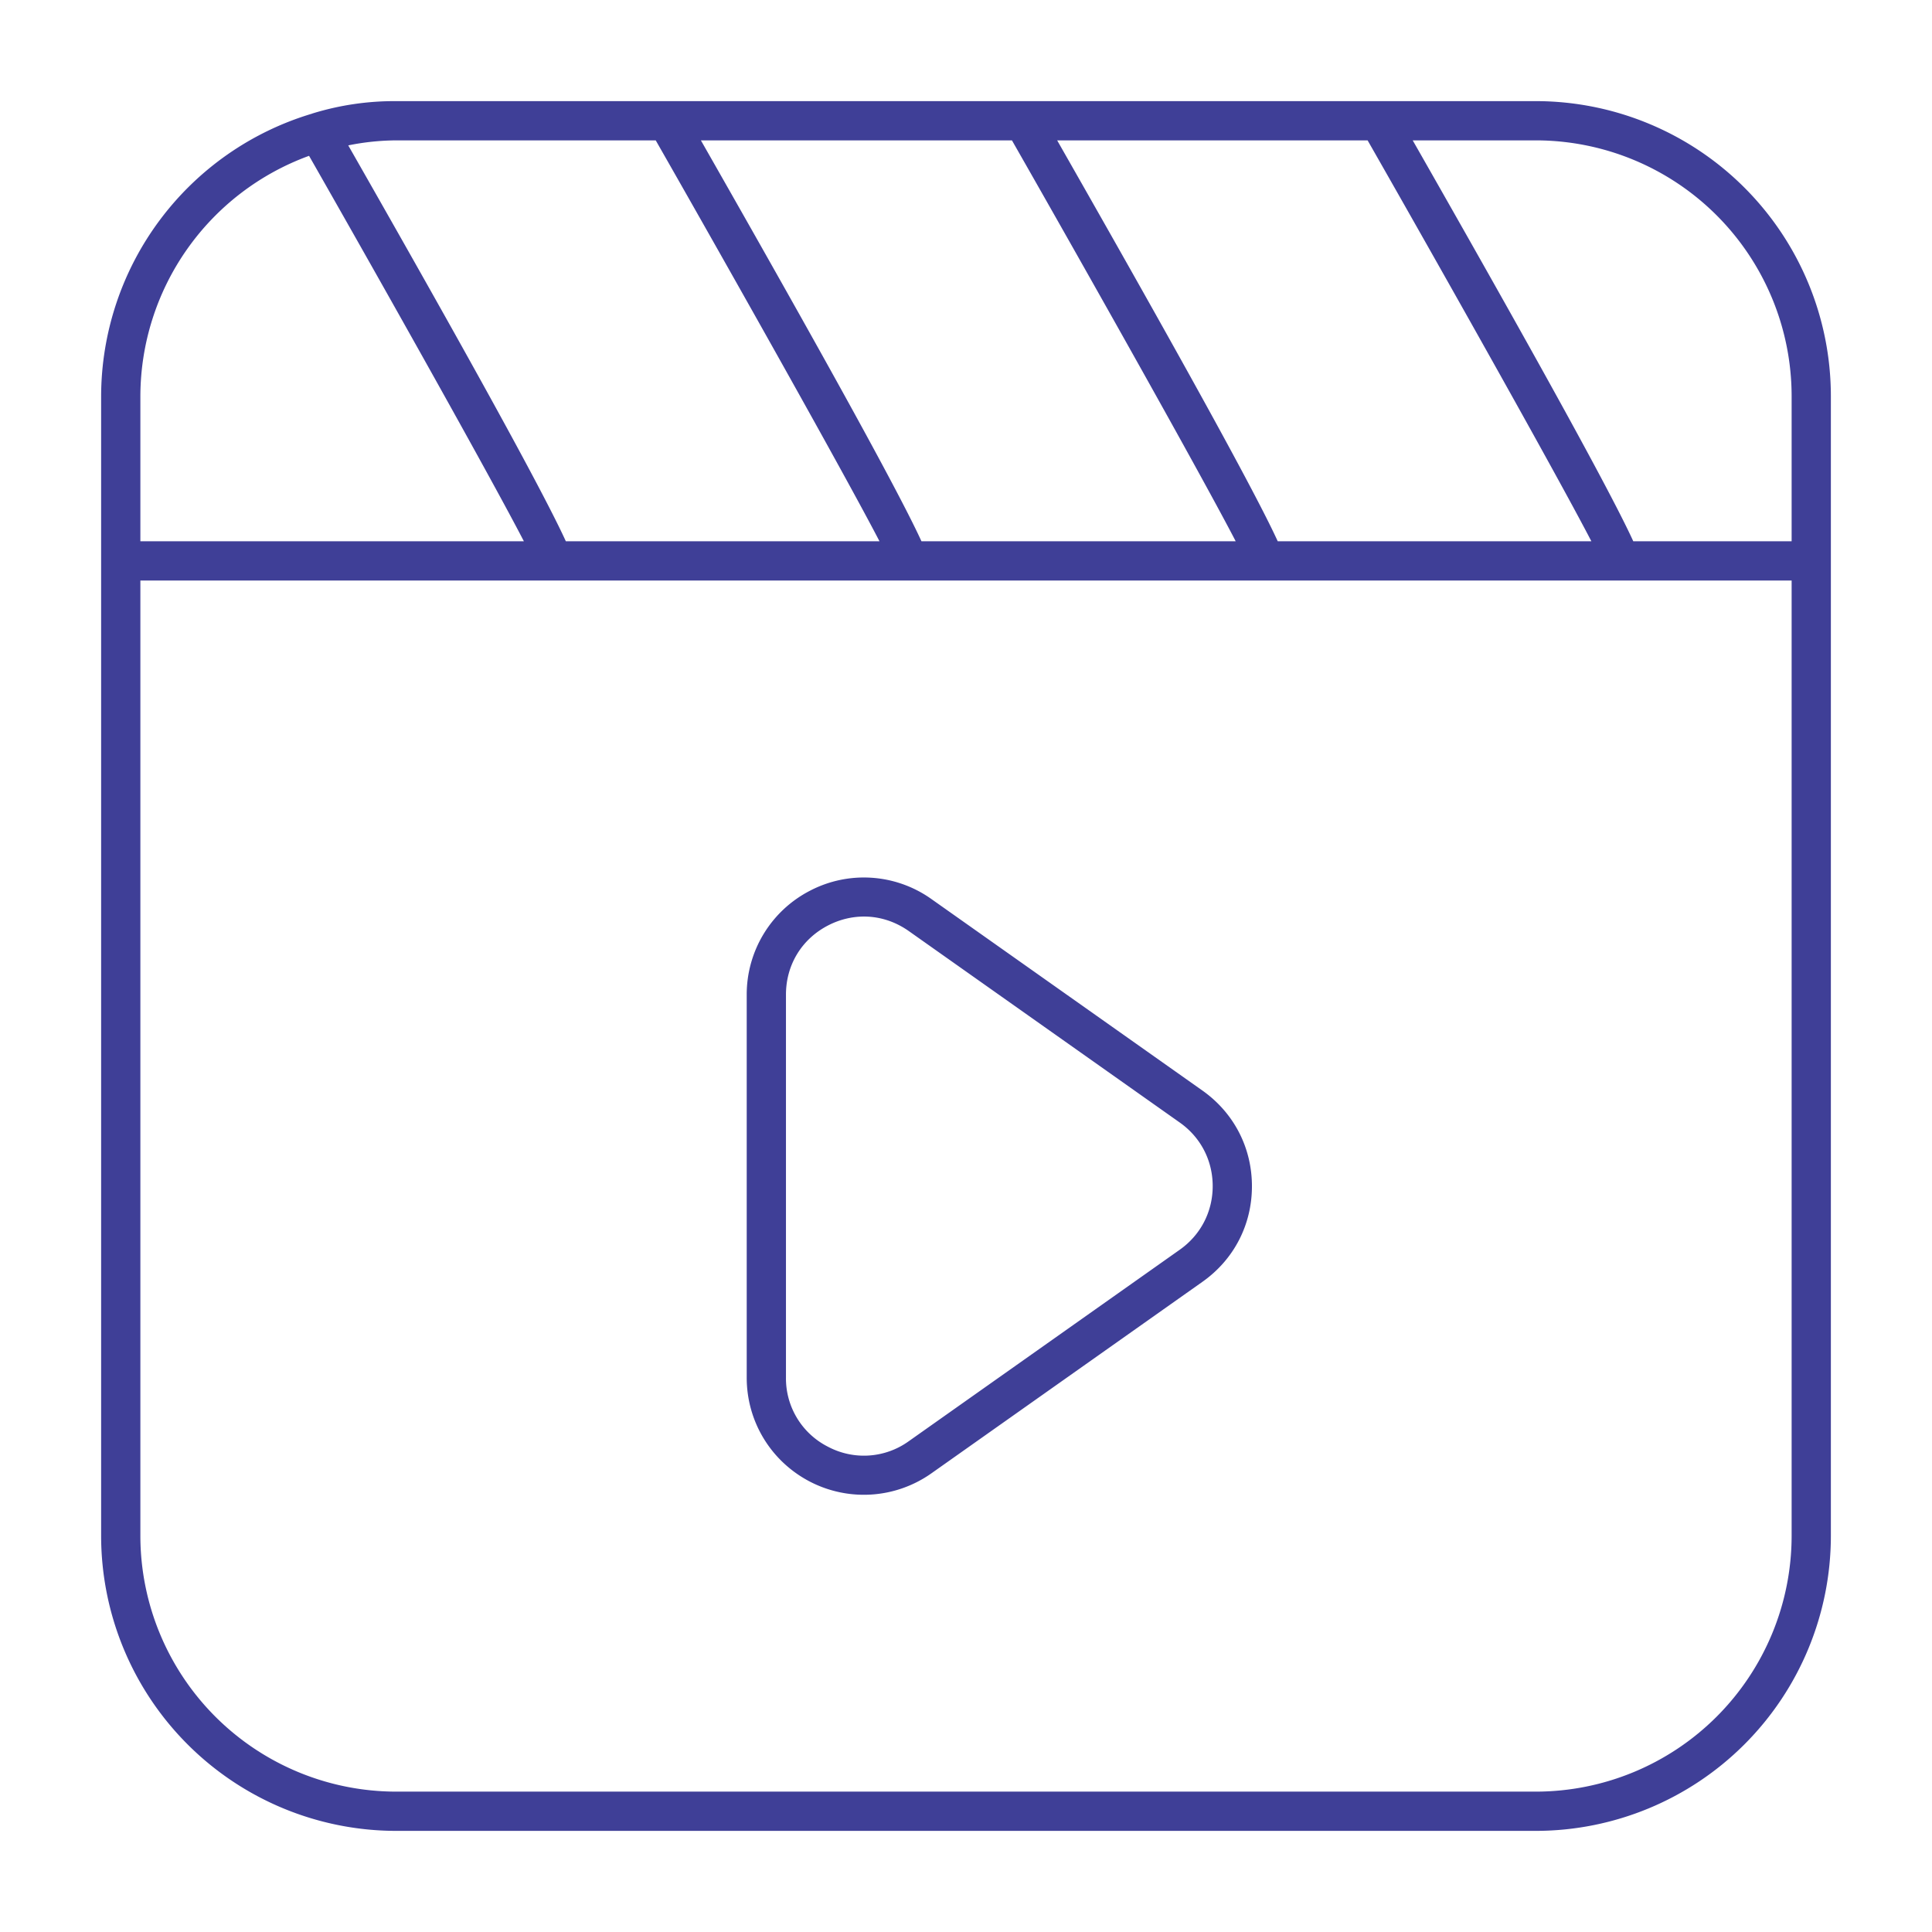 <svg xmlns="http://www.w3.org/2000/svg" version="1.1" xmlns:xlink="http://www.w3.org/1999/xlink" width="512" height="512" x="0" y="0" viewBox="0 0 32 32" style="enable-background:new 0 0 512 512" xml:space="preserve" class=""><g><path d="M13.416 24.541a1.94 1.94 0 0 0 2.011-.138l4.489-3.172c.521-.368.82-.945.82-1.583 0-.639-.299-1.216-.82-1.585l-4.489-3.172a1.93 1.93 0 0 0-2.011-.138 1.933 1.933 0 0 0-1.048 1.722v6.344c0 .727.402 1.387 1.048 1.722zm-.398-8.067c0-.491.26-.919.696-1.145.191-.099.395-.148.597-.148.259 0 .515.081.741.24l4.489 3.172c.347.245.545.629.545 1.053s-.199.808-.545 1.053l-4.489 3.172a1.271 1.271 0 0 1-1.337.092 1.268 1.268 0 0 1-.697-1.146z" fill="#3f3f97" opacity="1" data-original="#000000" class=""></path><path d="M25.44 1.675H6.56a4.61 4.61 0 0 0-1.38.203h-.001l-.002.001-.005.001-.002.002A4.895 4.895 0 0 0 1.675 6.56v18.88a4.89 4.89 0 0 0 4.885 4.885h18.88a4.89 4.89 0 0 0 4.885-4.885V6.56a4.89 4.89 0 0 0-4.885-4.885zm4.235 4.885v2.405h-2.623c-.248-.545-1.059-2.092-3.653-6.64h2.041a4.24 4.24 0 0 1 4.235 4.235zM15.262 8.965c-.248-.545-1.059-2.092-3.653-6.64h5.152c1.276 2.235 3.152 5.571 3.706 6.64zm5.901 0c-.248-.545-1.059-2.092-3.653-6.64h5.142c1.276 2.235 3.152 5.571 3.706 6.64zm-10.302-6.64c1.276 2.235 3.152 5.571 3.706 6.64H9.372c-.249-.547-1.052-2.086-3.604-6.557a4.1 4.1 0 0 1 .792-.083zm-5.742.256C6.428 4.875 8.152 7.95 8.677 8.965H2.325V6.56a4.247 4.247 0 0 1 2.794-3.979zM29.675 25.44a4.24 4.24 0 0 1-4.235 4.235H6.56a4.24 4.24 0 0 1-4.235-4.235V9.615h27.35z" fill="#3f3f97" opacity="1" data-original="#000000" class=""></path></g></svg>